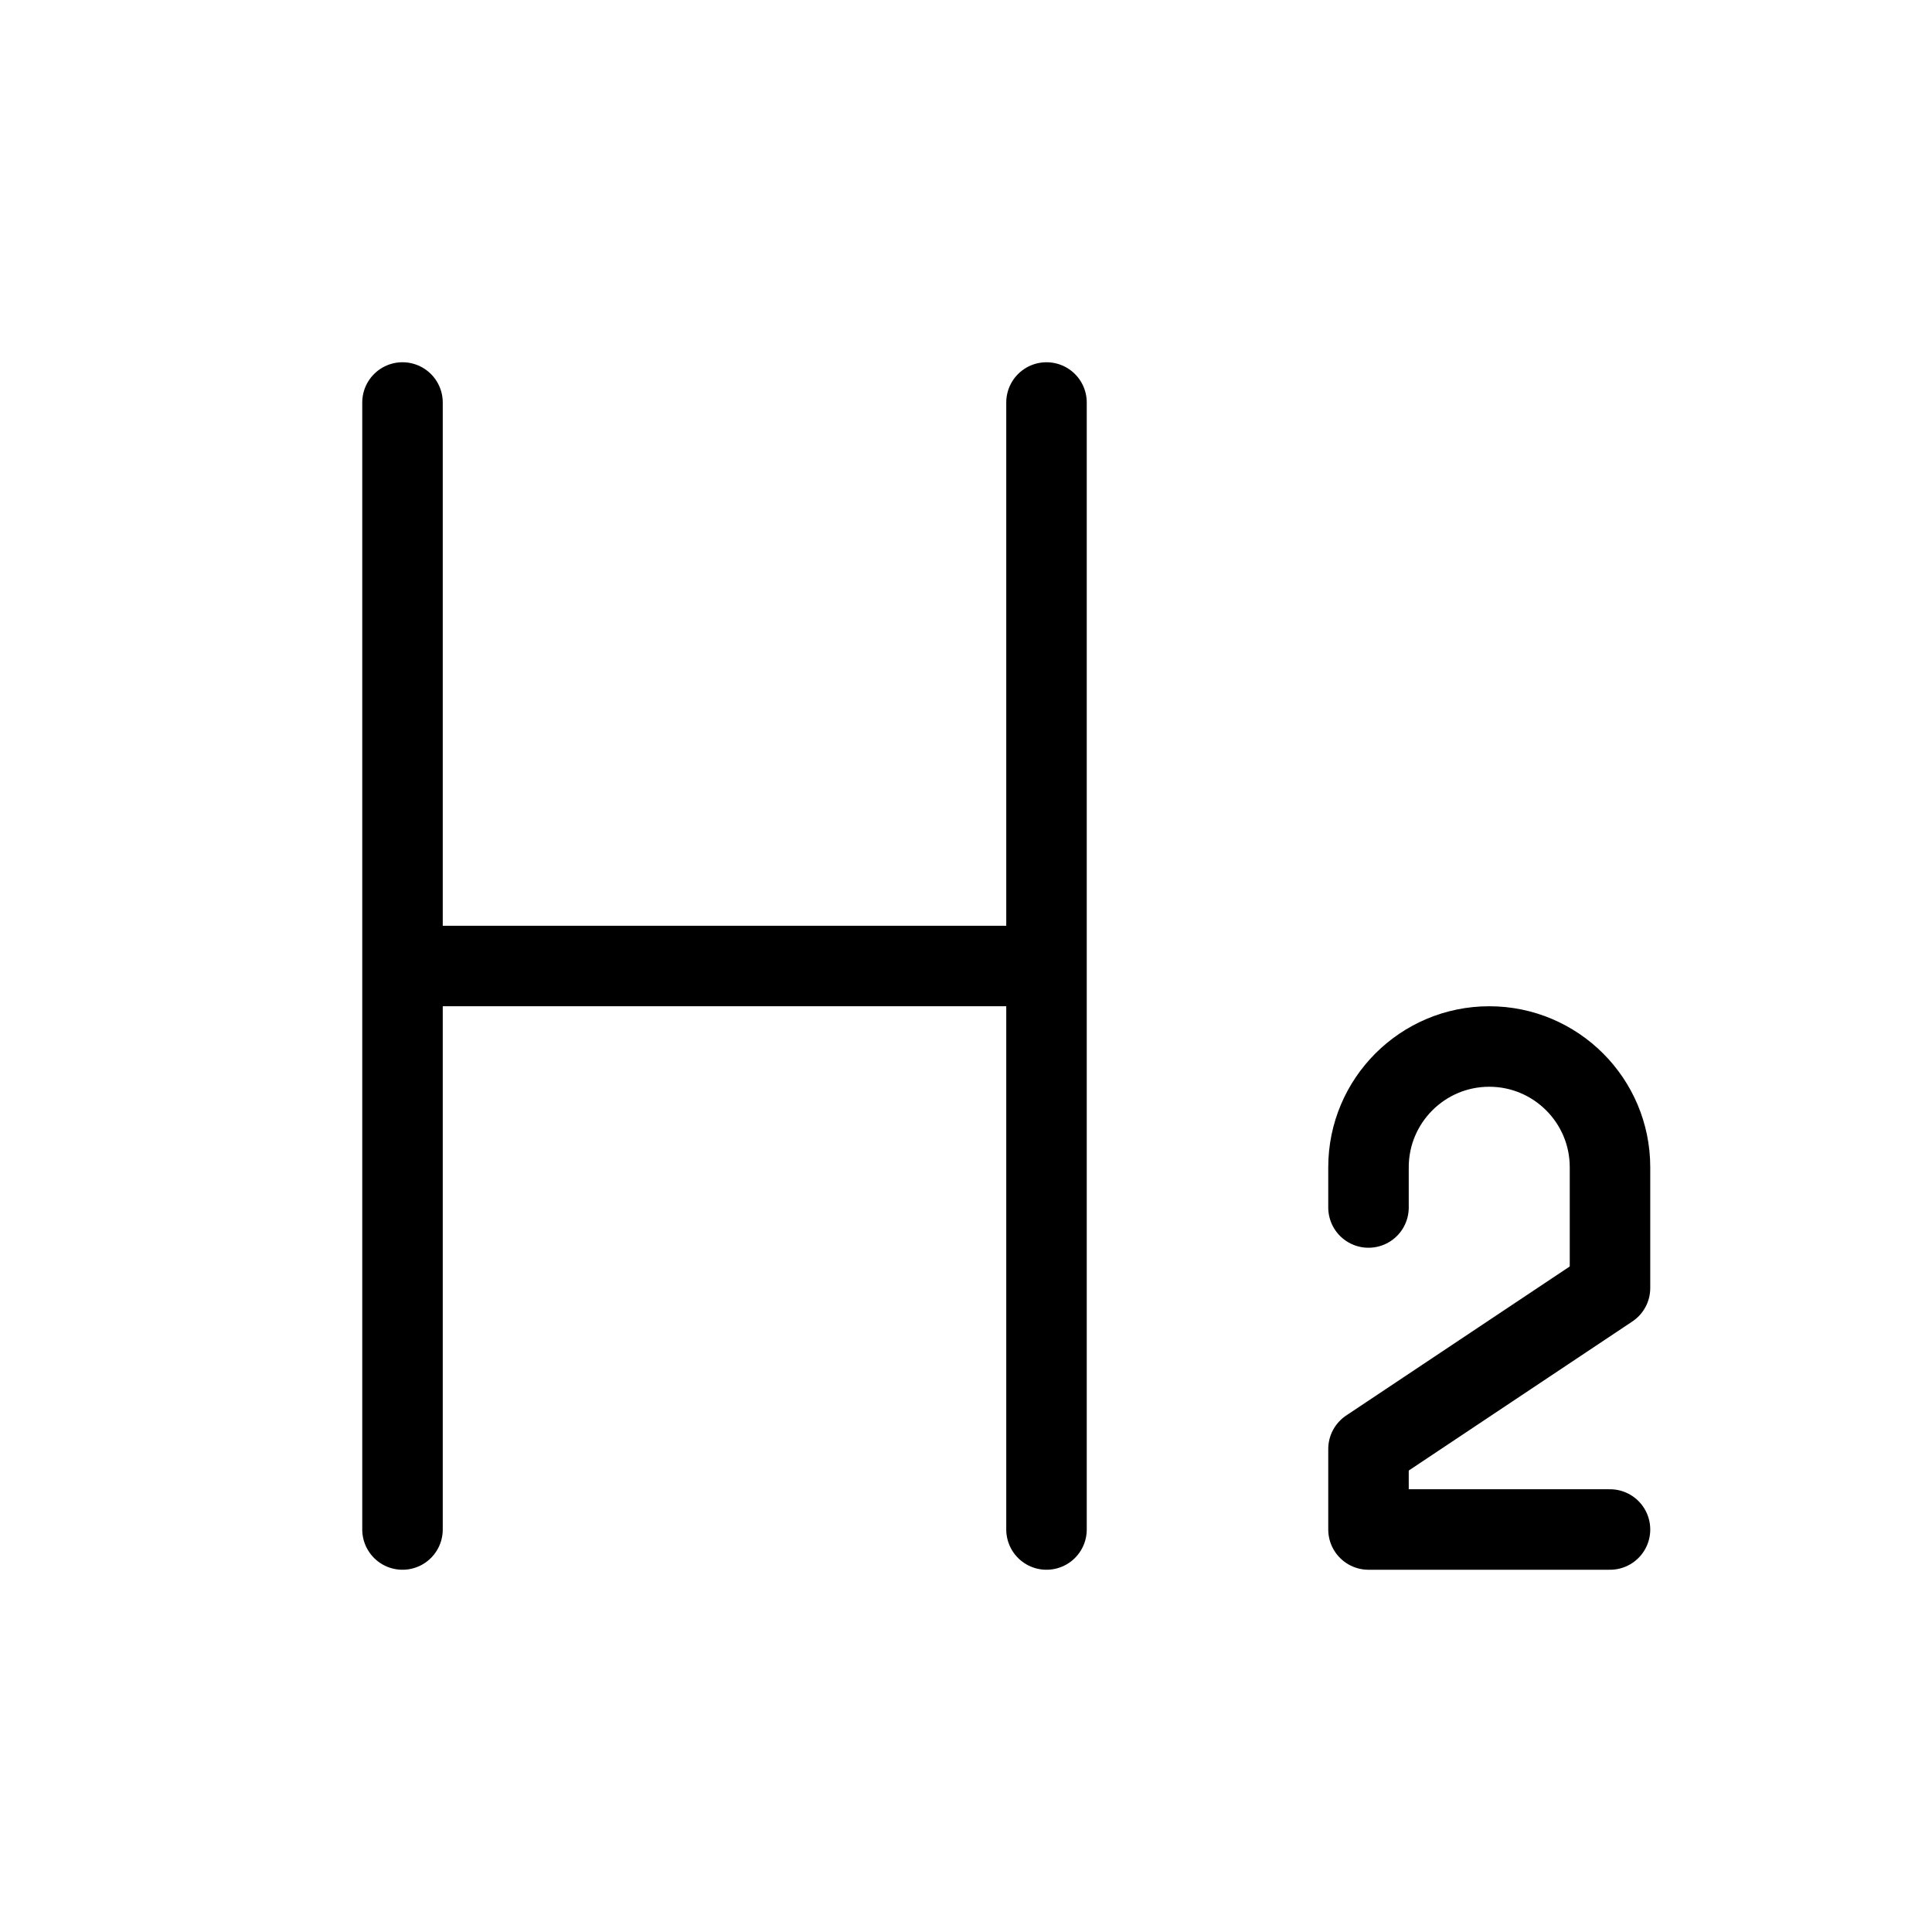 <svg width="24" height="24" viewBox="0 0 24 24" fill="none" xmlns="http://www.w3.org/2000/svg">
<path d="M5 5V12M5 19V12M5 12H13M13 12V5M13 12V19M20 19H17V18L20 16V14.5C20 13.672 19.328 13 18.5 13V13C17.672 13 17 13.672 17 14.5V15" stroke="black" stroke-linecap="round" stroke-linejoin="round"/>
</svg>
